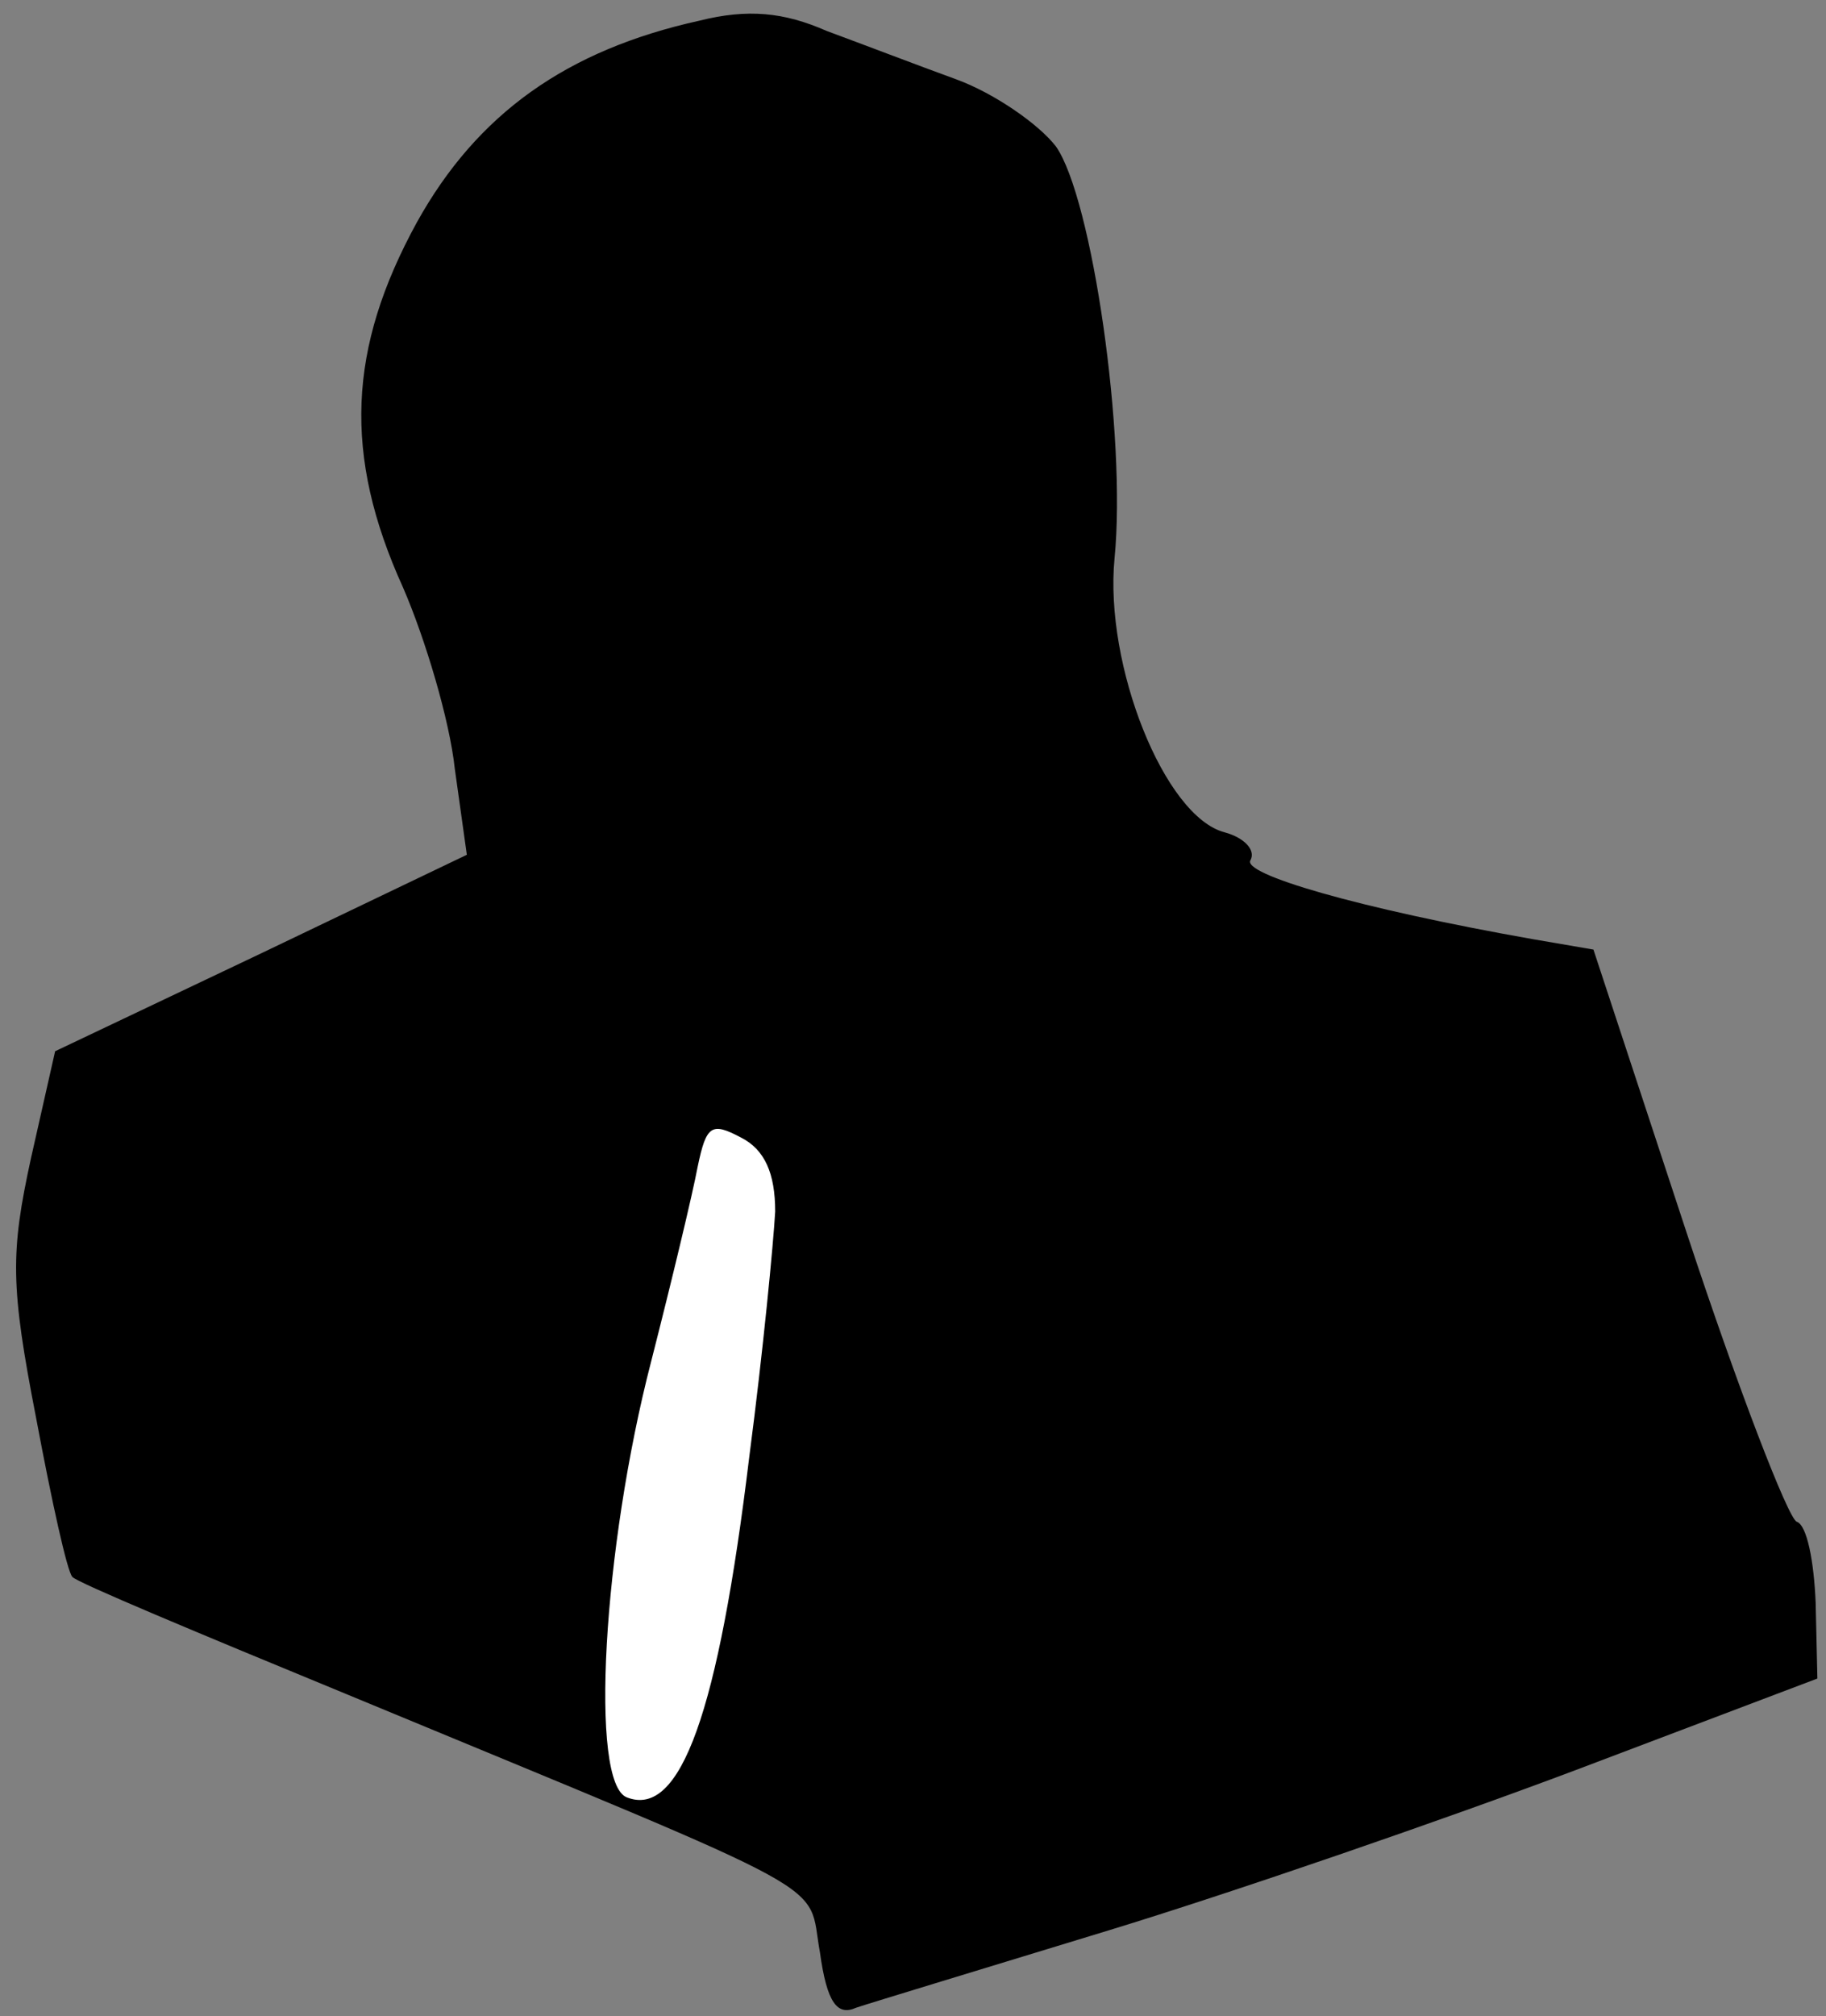<?xml version="1.0" standalone="no"?>
<!DOCTYPE svg PUBLIC "-//W3C//DTD SVG 20010904//EN"
 "http://www.w3.org/TR/2001/REC-SVG-20010904/DTD/svg10.dtd">
<svg version="1.0" xmlns="http://www.w3.org/2000/svg"
 width="106pt" height="117pt" viewBox="0 0 106 117"
 preserveAspectRatio="xMidYMid meet">
<rect x="0" y="0" width="106" height="117" fill="#808080" stroke="none"/>
<g transform="translate(0,117) scale(0.1,-0.1)"
fill="#000000" stroke="none">
<path fill="#000000" stroke="none" d="M406 1158 c-77 -17 -129 -54 -164 -117
-40 -73 -43 -135 -8 -212 13 -30 27 -77 30 -105 l7 -50 -119 -57 -120 -57 -14
-62 c-12 -55 -12 -74 3 -151 9 -48 18 -89 21 -92 2 -3 74 -33 159 -68 292
-121 267 -107 275 -150 4 -29 10 -37 21 -32 9 3 75 23 147 45 72 22 194 64
271 93 l140 53 -1 44 c-1 24 -5 45 -11 47 -5 2 -34 77 -64 168 l-54 164 -35 6
c-102 18 -170 38 -164 46 3 6 -4 13 -15 16 -35 9 -70 97 -64 159 7 71 -13 209
-34 239 -10 13 -36 31 -58 39 -22 8 -56 21 -75 28 -25 11 -46 13 -74 6z"/>
<path fill="#ffffff" stroke="none" d="M450 467 c-1 -18 -7 -81 -15 -142 -18
-149 -40 -210 -71 -198 -22 8 -14 145 14 253 12 47 24 97 27 113 5 24 8 26 25
17 14 -7 20 -21 20 -43z"/>
</g>
</svg>
